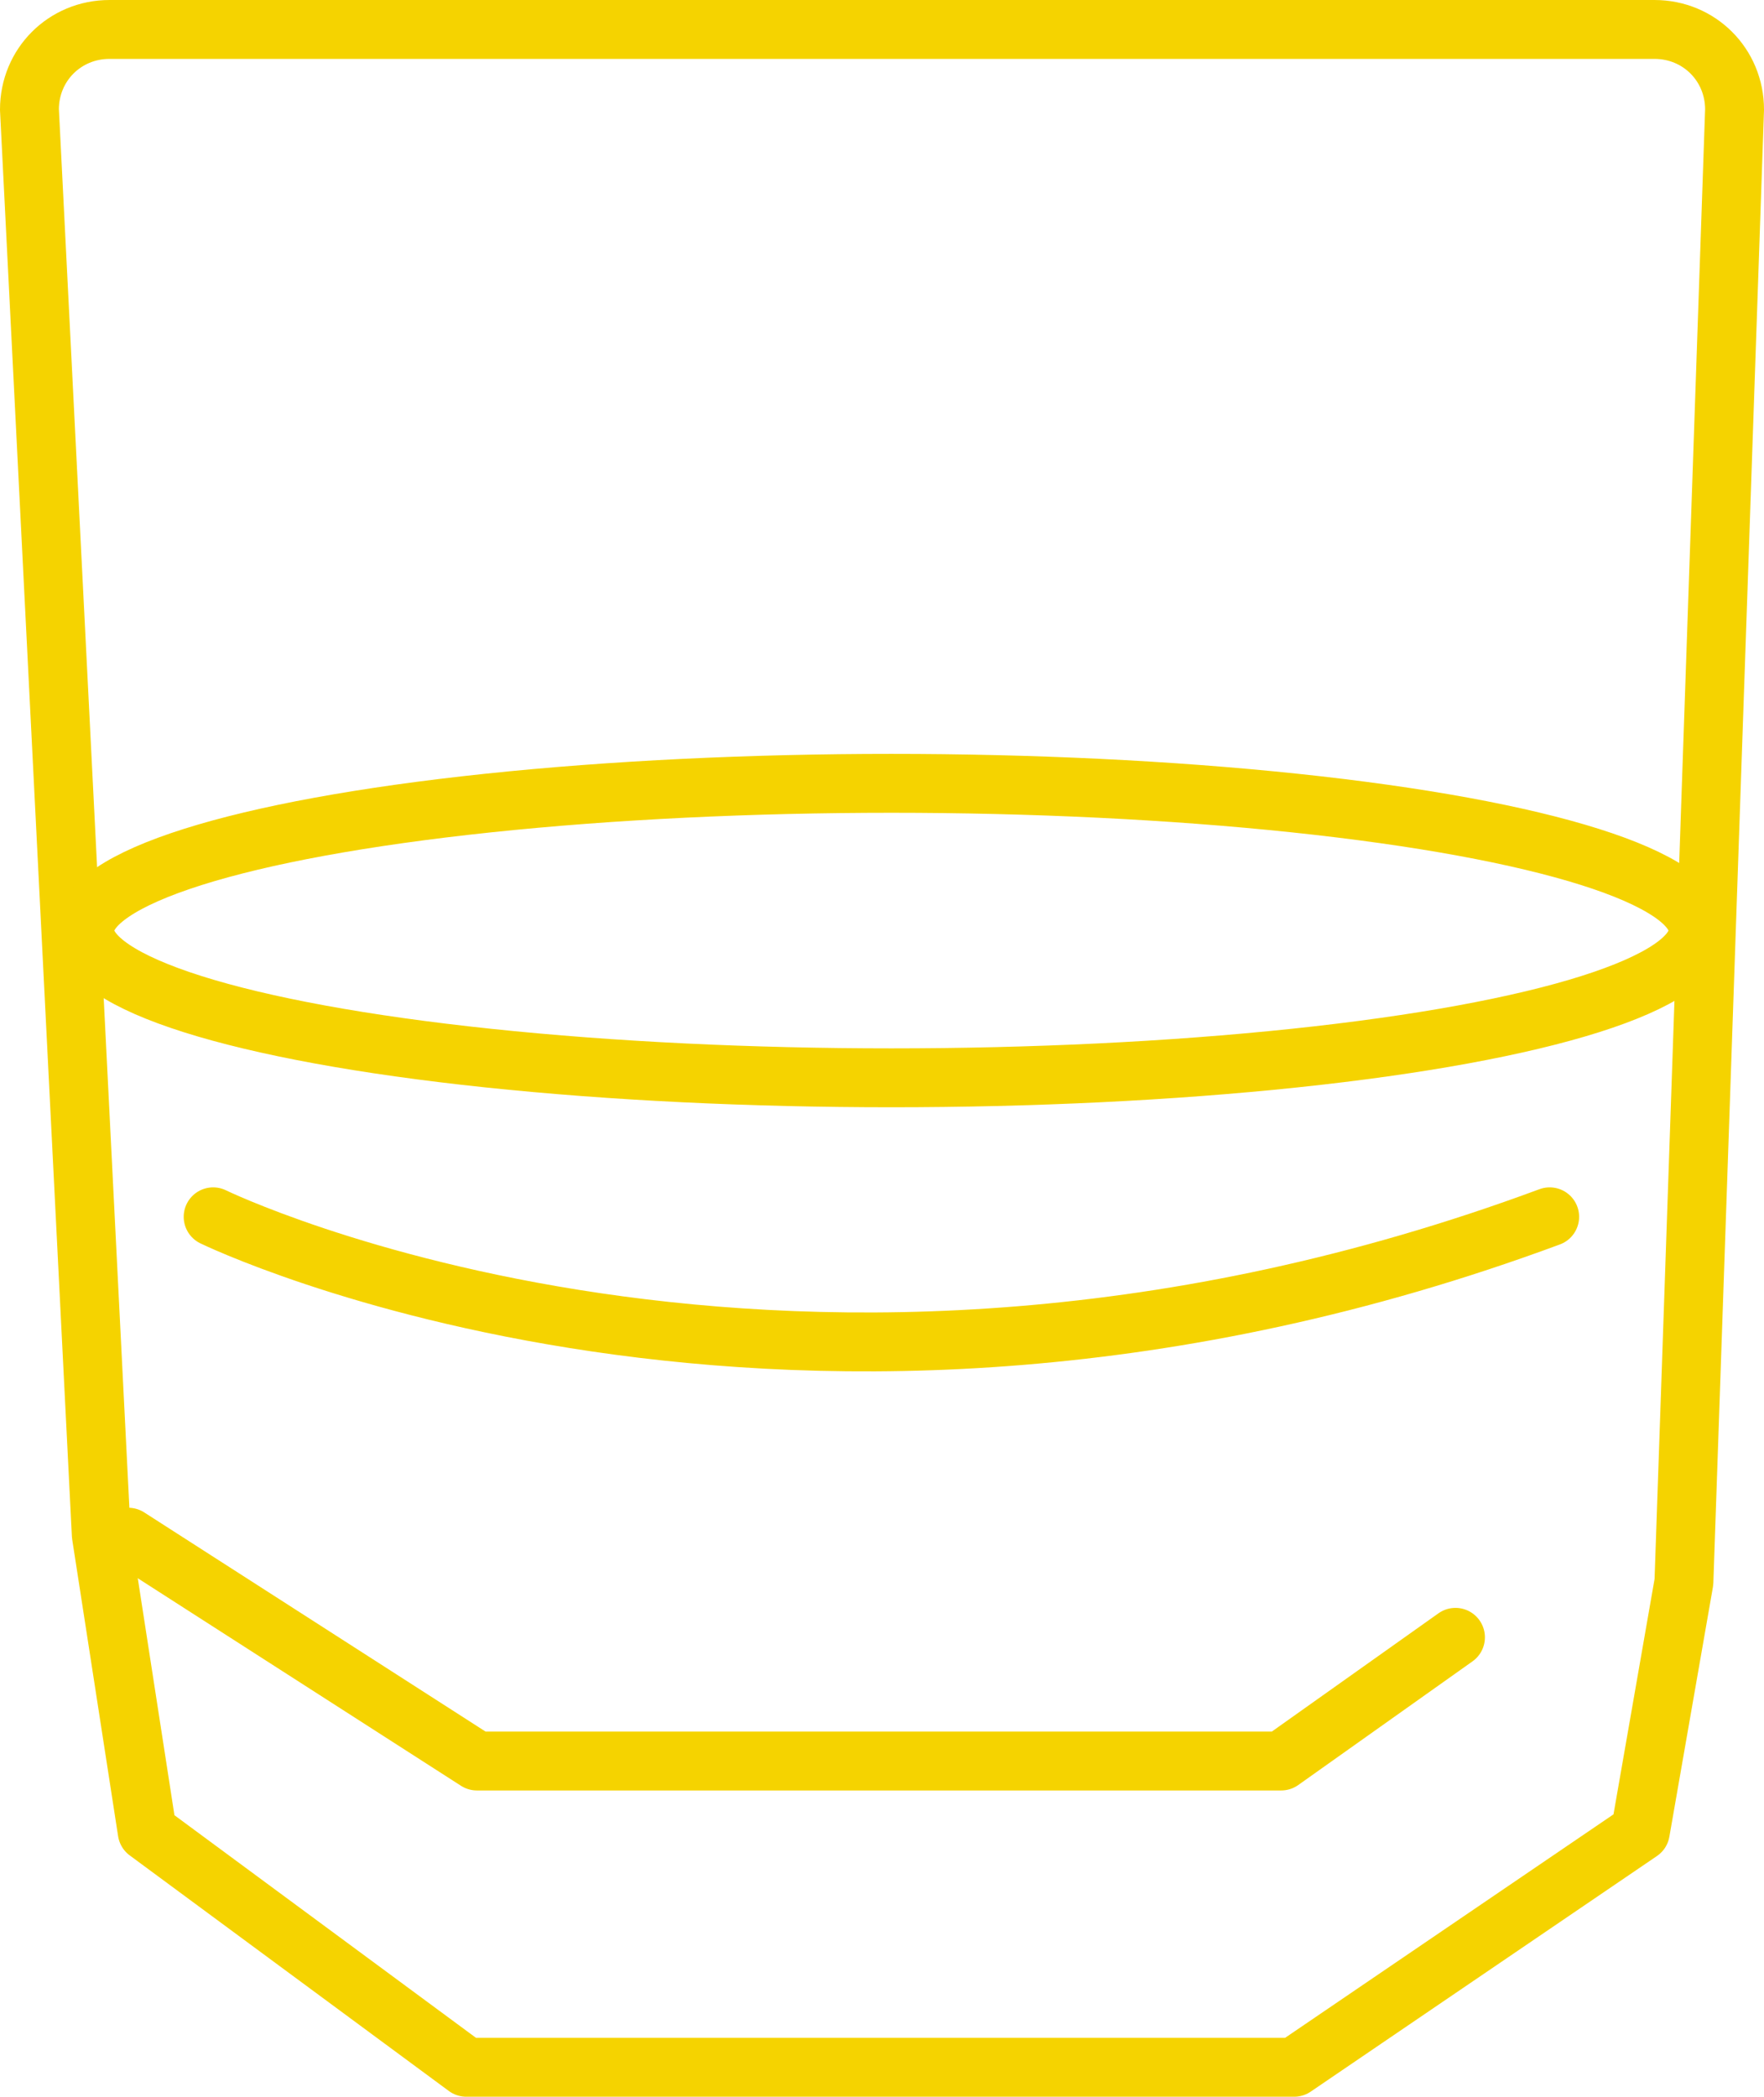 <?xml version="1.0" encoding="utf-8"?>
<!-- Generator: Adobe Illustrator 22.1.0, SVG Export Plug-In . SVG Version: 6.00 Build 0)  -->
<svg version="1.1" id="Layer_1" xmlns="http://www.w3.org/2000/svg" xmlns:xlink="http://www.w3.org/1999/xlink" x="0px" y="0px"
	 viewBox="0 0 149.8 178" style="enable-background:new 0 0 149.8 178;" xml:space="preserve">
<style type="text/css">
	.st0{fill:none;stroke:#f5d300;stroke-width:5;stroke-linecap:round;stroke-linejoin:round;stroke-miterlimit:10;}
	
		.st1{clip-path:url(#SVGID_2_);fill:none;stroke:#f5d300;stroke-width:5;stroke-linecap:round;stroke-linejoin:round;stroke-miterlimit:10;}
	
		.st2{clip-path:url(#SVGID_2_);fill:none;stroke:#f5d300;stroke-width:5;stroke-linecap:round;stroke-linejoin:round;stroke-miterlimit:10;}
</style>
<polyline class="st0" points="10.9,130.5 40.5,149.5 108.8,149.5 123.6,139 "/>
<g>
	<defs>
		<rect id="SVGID_1_" width="149.8" height="178"/>
	</defs>
	<clipPath id="SVGID_2_">
		<use xlink:href="#SVGID_1_"  style="overflow:visible;"/>
	</clipPath>
	<path class="st1" d="M139.3,155.5l-29.4,20H39.6l-27.1-20l-3.9-25.2L2.5,9.3c0-3.8,3-6.8,6.8-6.8h131.2c3.8,0,6.8,3,6.8,6.8
		l-4.3,125L139.3,155.5z"/>
	<ellipse class="st1" cx="75.7" cy="79" rx="68.5" ry="12.5"/>
	<path class="st2" d="M18.1,103.3c0,0,49,23.9,113.5,0"/>
</g>
</svg>
